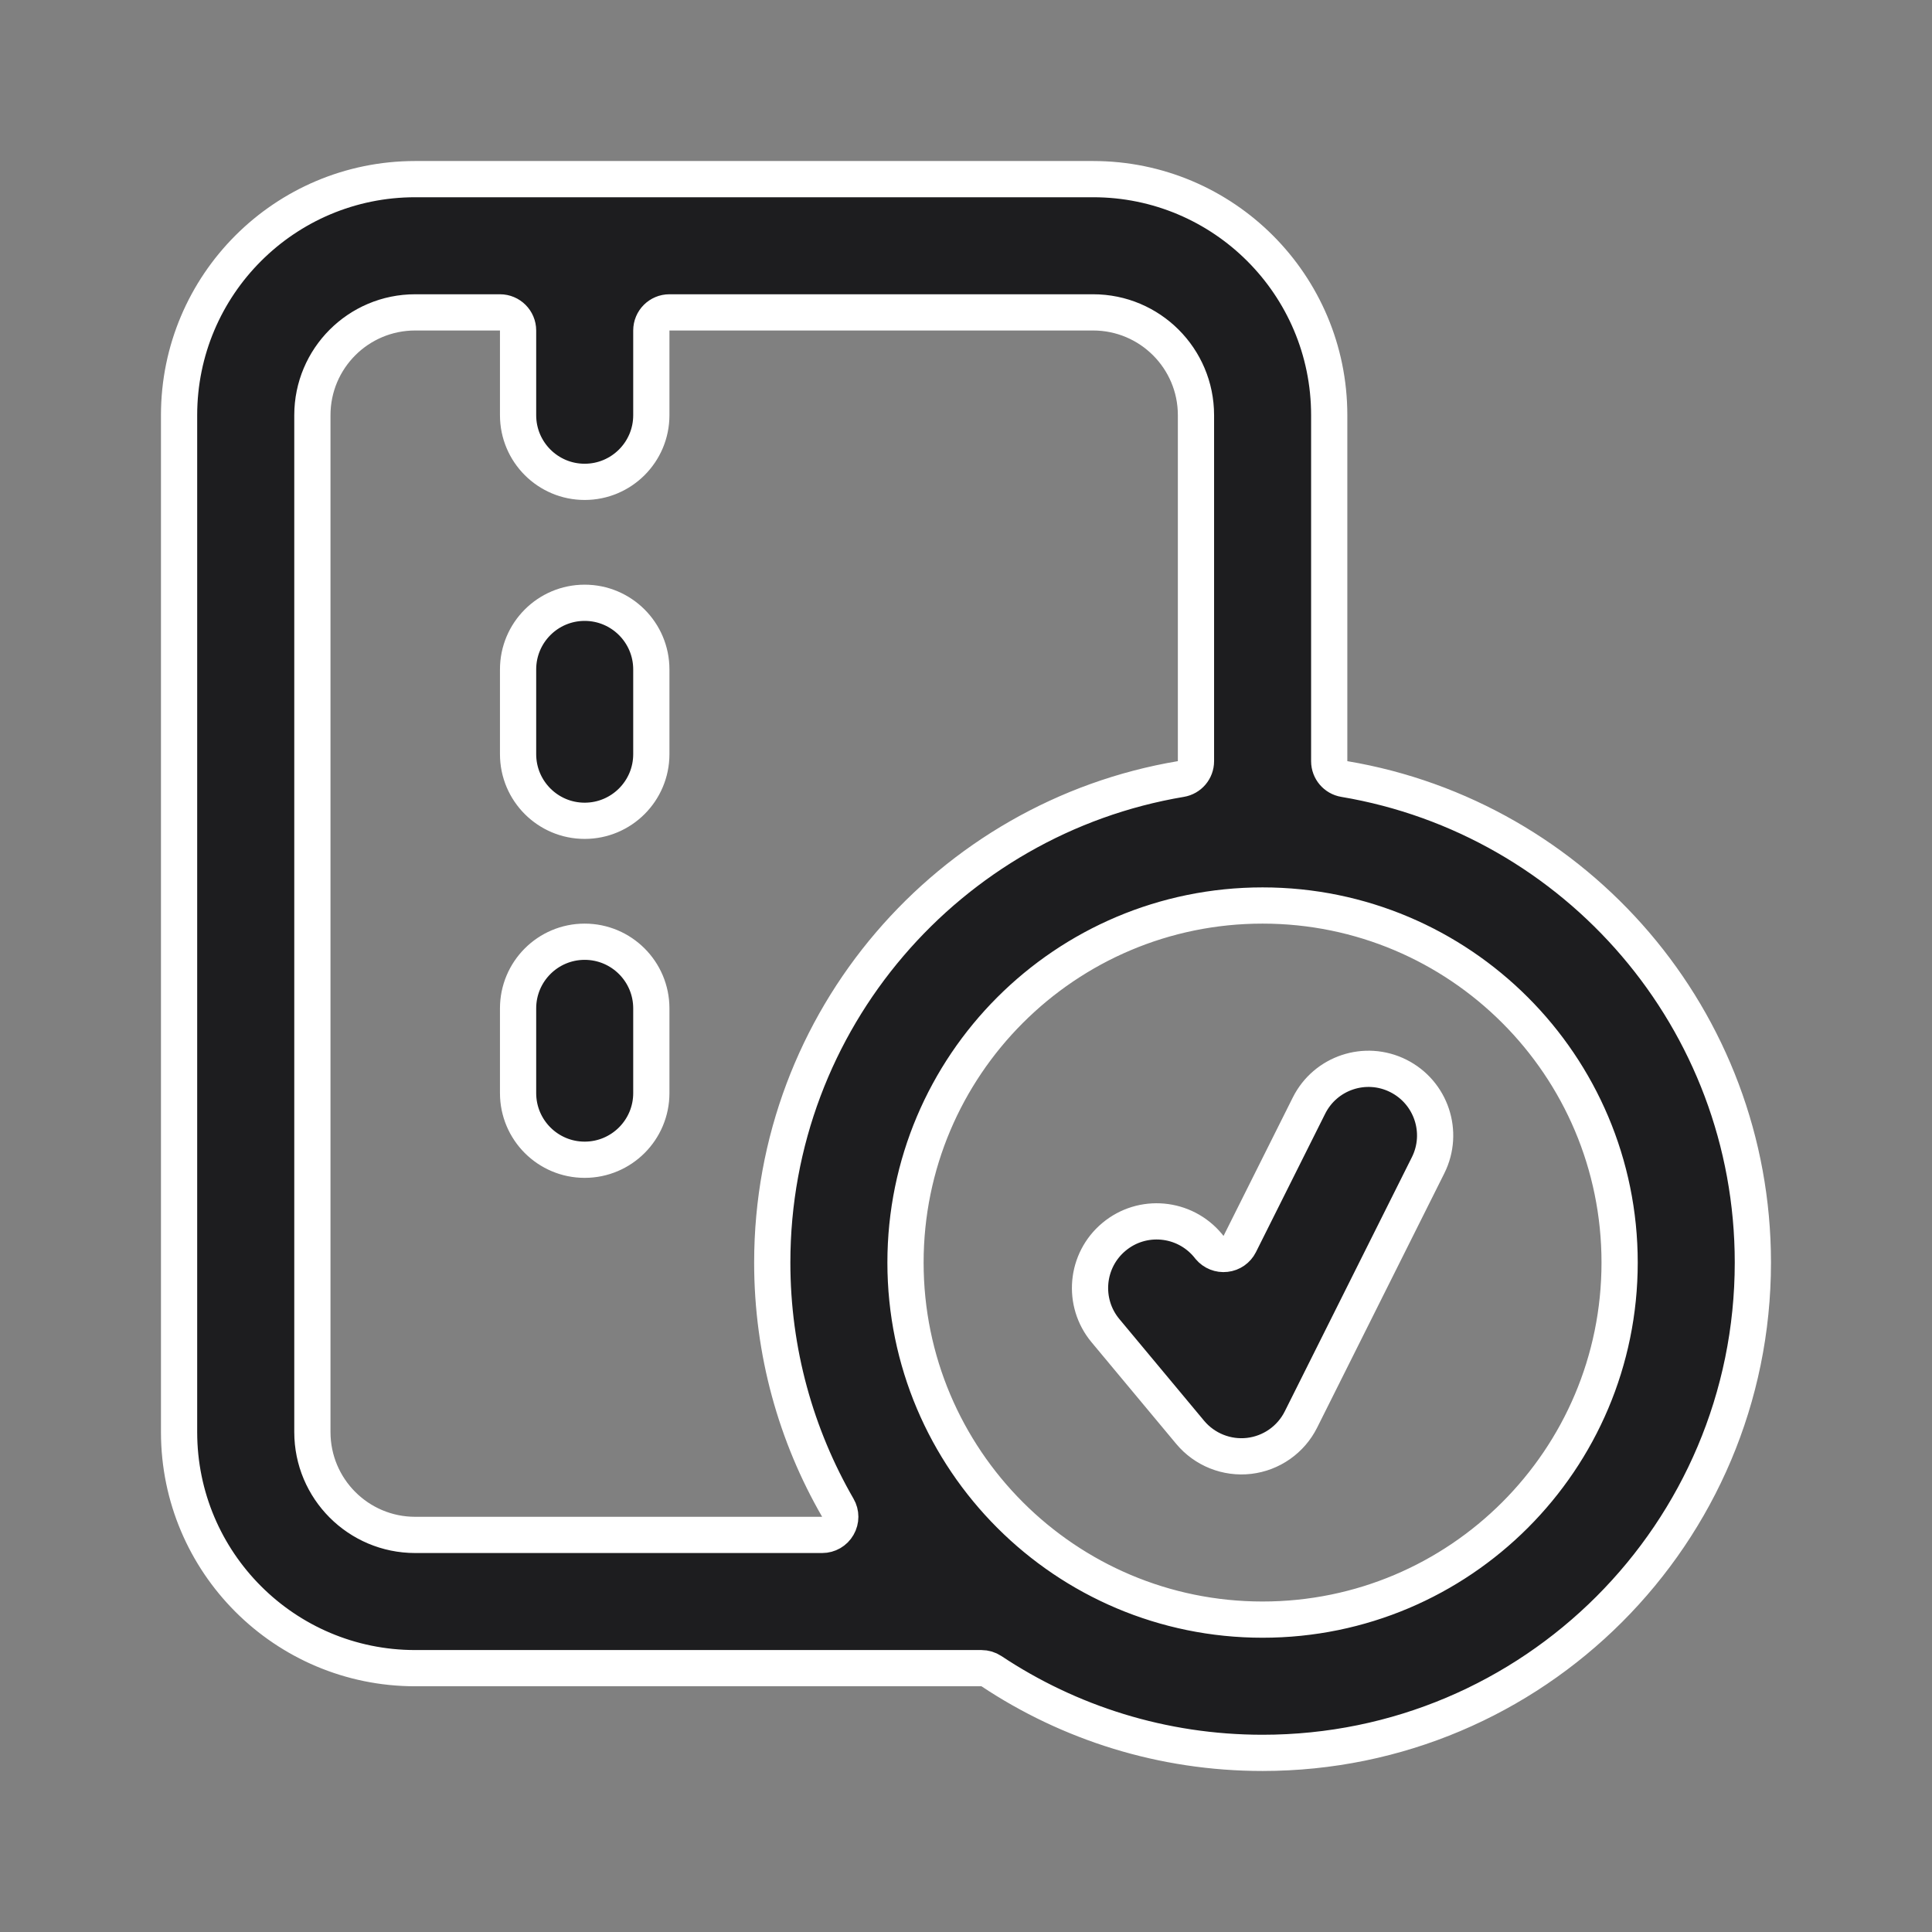 <svg xmlns="http://www.w3.org/2000/svg" width="32" height="32" viewBox="0 0 32 32" fill="none">
  <rect x="0" y="0" width="32" height="32" fill="#808080" stroke="none"/>
  <path d="M16.422 27.68C16.372 27.647 16.315 27.63 16.256 27.63H12.491H6.877C4.717 27.63 2.966 25.879 2.966 23.719V6.877C2.966 4.717 4.717 2.967 6.877 2.967H18.105C20.265 2.967 22.016 4.717 22.016 6.877V12.608C22.016 12.754 22.122 12.879 22.266 12.903C26.107 13.548 29.033 16.889 29.033 20.912C29.033 25.397 25.397 29.033 20.912 29.033C19.251 29.033 17.708 28.535 16.422 27.68ZM13.618 25.423C13.725 25.423 13.824 25.366 13.877 25.273C13.931 25.18 13.931 25.065 13.877 24.973C13.187 23.778 12.791 22.392 12.791 20.912C12.791 16.889 15.718 13.548 19.558 12.903C19.703 12.879 19.809 12.754 19.809 12.608V6.877C19.809 5.936 19.046 5.174 18.105 5.174H11.088C10.922 5.174 10.788 5.308 10.788 5.474V6.877C10.788 7.487 10.293 7.981 9.684 7.981C9.075 7.981 8.581 7.487 8.581 6.877V5.474C8.581 5.308 8.446 5.174 8.281 5.174H6.877C5.936 5.174 5.174 5.936 5.174 6.877V23.719C5.174 24.66 5.936 25.423 6.877 25.423H12.491H13.618ZM20.035 20.663C20.1 20.74 20.2 20.78 20.3 20.768C20.401 20.757 20.489 20.695 20.534 20.605L21.68 18.314C21.952 17.768 22.615 17.547 23.16 17.82C23.705 18.093 23.926 18.755 23.654 19.3L21.548 23.511C21.382 23.844 21.058 24.071 20.689 24.114C20.319 24.157 19.952 24.01 19.713 23.724L18.31 22.04C17.92 21.572 17.983 20.876 18.451 20.486C18.919 20.095 19.615 20.159 20.006 20.627L20.035 20.663ZM20.912 14.998C17.646 14.998 14.998 17.646 14.998 20.912C14.998 24.178 17.646 26.826 20.912 26.826C24.178 26.826 26.826 24.178 26.826 20.912C26.826 17.646 24.178 14.998 20.912 14.998ZM9.684 13.595C9.075 13.595 8.581 13.101 8.581 12.491V11.088C8.581 10.478 9.075 9.984 9.684 9.984C10.293 9.984 10.788 10.478 10.788 11.088V12.491C10.788 13.101 10.293 13.595 9.684 13.595ZM9.684 19.209C9.075 19.209 8.581 18.715 8.581 18.105V16.702C8.581 16.092 9.075 15.598 9.684 15.598C10.293 15.598 10.788 16.092 10.788 16.702V18.105C10.788 18.715 10.293 19.209 9.684 19.209Z" fill="#1D1D1F" stroke="white" stroke-width="0.6" stroke-linecap="round" stroke-linejoin="round"/>
</svg>